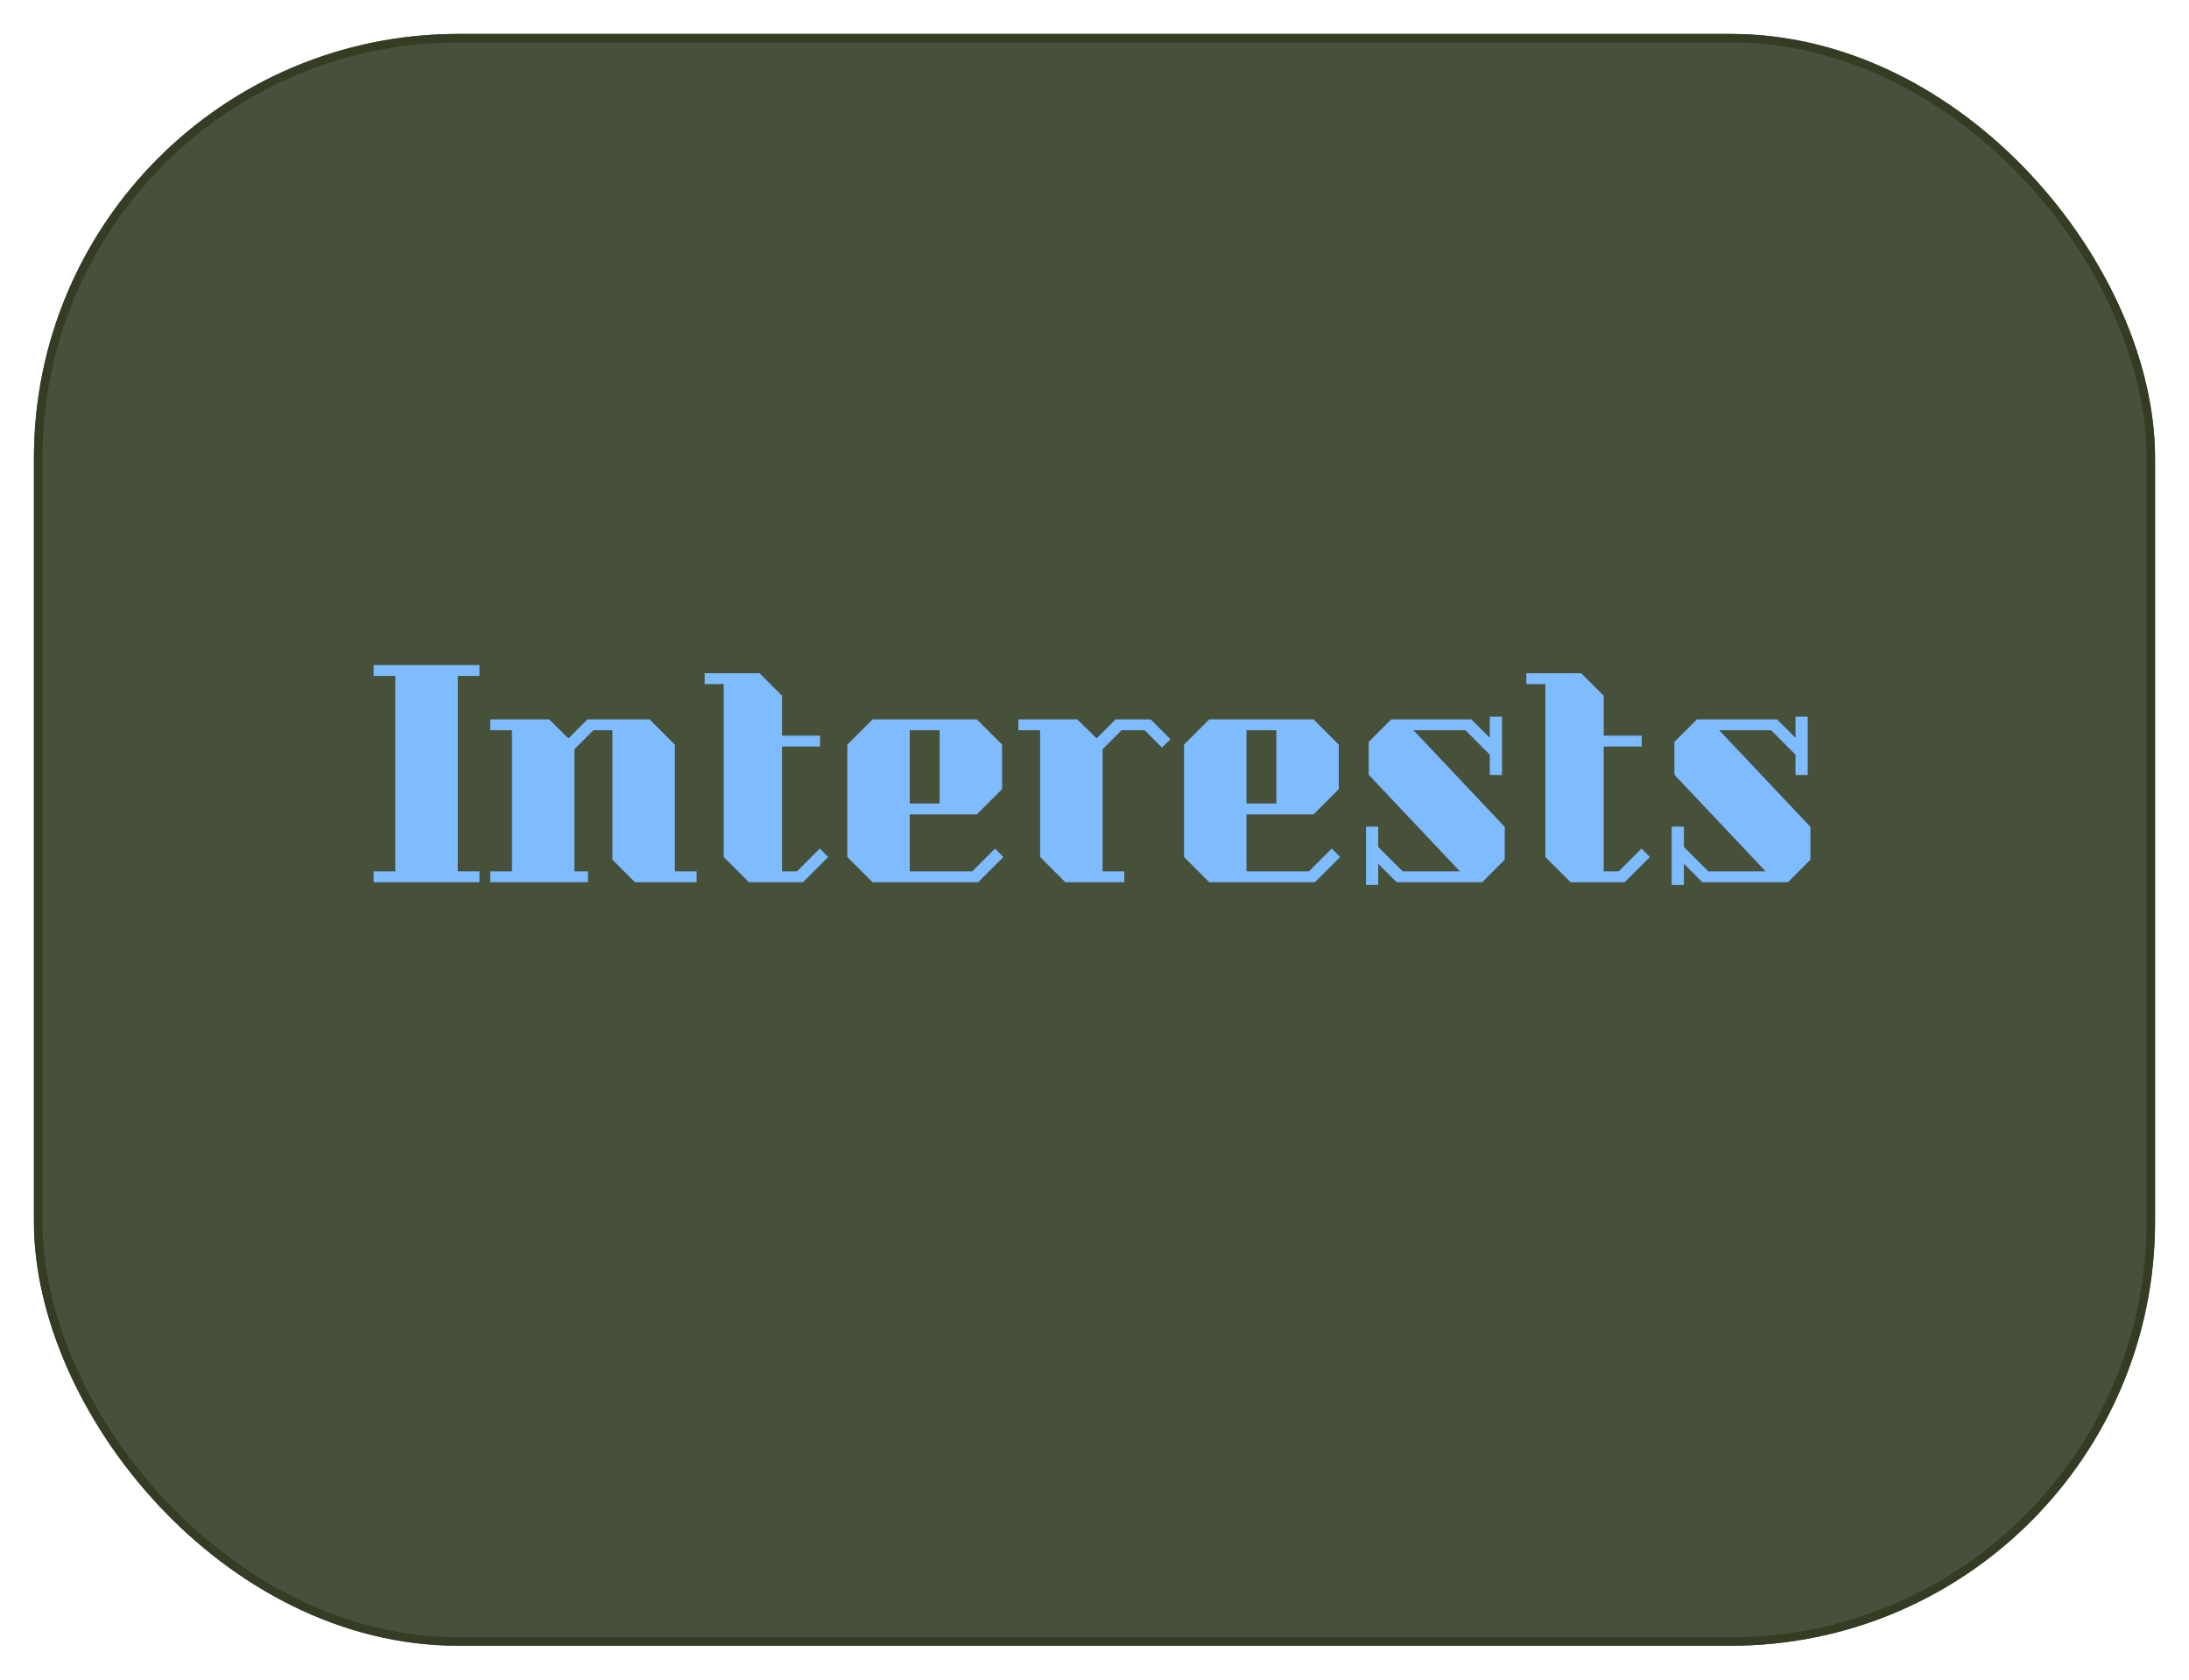 <svg width="258" height="198" viewBox="0 0 258 198" fill="none" xmlns="http://www.w3.org/2000/svg">
<g filter="url(#filter0_d)">
<rect x="4" width="250" height="190" rx="50" fill="#343D24" fill-opacity="0.9"/>
<rect x="4.5" y="0.5" width="249" height="189" rx="49.5" stroke="#343D24"/>
</g>
<path d="M56.511 78.4H44.031V79.68H46.591V102.72H44.031V104H56.511V102.72H53.951V79.68H56.511V78.4ZM82.101 102.72V104H74.837L72.181 101.344V86.08H69.941L67.701 88.32V102.72H69.301V104H57.781V102.72H60.341V86.08H57.781V84.8H64.725L66.997 87.04L69.237 84.8H76.565L79.541 87.776V102.72H82.101ZM97.614 101.024L94.638 104H88.27L85.294 101.024V80.64H83.054V79.36H89.518L92.174 82.016V86.72H96.654V88H92.174V102.72H93.934L96.622 100.032L97.614 101.024ZM102.842 104H115.29L118.266 101.024L117.274 100.032L114.586 102.72H107.226V96H115.13L118.106 93.024V87.776L115.13 84.8H102.842L99.866 87.776V101.024L102.842 104ZM107.226 86.08H110.746V94.72H107.226V86.08ZM137.951 87.136L136.959 88.128L134.911 86.08H132.191L129.951 88.32V102.72H132.511V104H125.567L122.591 101.024V86.08H120.031V84.8H126.975L129.247 87.04L131.487 84.8H135.615L137.951 87.136ZM142.529 104H154.977L157.953 101.024L156.961 100.032L154.273 102.72H146.913V96H154.817L157.793 93.024V87.776L154.817 84.8H142.529L139.553 87.776V101.024L142.529 104ZM146.913 86.08H150.433V94.72H146.913V86.08ZM162.438 104.32V101.824L164.614 104H174.694L177.35 101.344V97.472L166.598 86.08H172.71L175.59 88.96V91.36H177.03V84.48H175.59V86.976L173.414 84.8H163.974L161.318 87.456V91.328L172.07 102.72H165.318L162.438 99.84V97.44H160.998V104.32H162.438ZM194.458 101.024L191.482 104H185.114L182.138 101.024V80.64H179.898V79.36H186.362L189.018 82.016V86.72H193.498V88H189.018V102.72H190.778L193.466 100.032L194.458 101.024ZM198.469 104.32V101.824L200.645 104H210.725L213.381 101.344V97.472L202.629 86.08H208.741L211.621 88.96V91.36H213.061V84.48H211.621V86.976L209.445 84.8H200.005L197.349 87.456V91.328L208.101 102.72H201.349L198.469 99.84V97.44H197.029V104.32H198.469Z" fill="#7EBBFF"/>
<defs>
<filter id="filter0_d" x="0" y="0" width="258" height="198" filterUnits="userSpaceOnUse" color-interpolation-filters="sRGB">
<feFlood flood-opacity="0" result="BackgroundImageFix"/>
<feColorMatrix in="SourceAlpha" type="matrix" values="0 0 0 0 0 0 0 0 0 0 0 0 0 0 0 0 0 0 127 0"/>
<feOffset dy="4"/>
<feGaussianBlur stdDeviation="2"/>
<feColorMatrix type="matrix" values="0 0 0 0 0 0 0 0 0 0 0 0 0 0 0 0 0 0 0.25 0"/>
<feBlend mode="normal" in2="BackgroundImageFix" result="effect1_dropShadow"/>
<feBlend mode="normal" in="SourceGraphic" in2="effect1_dropShadow" result="shape"/>
</filter>
</defs>
</svg>
